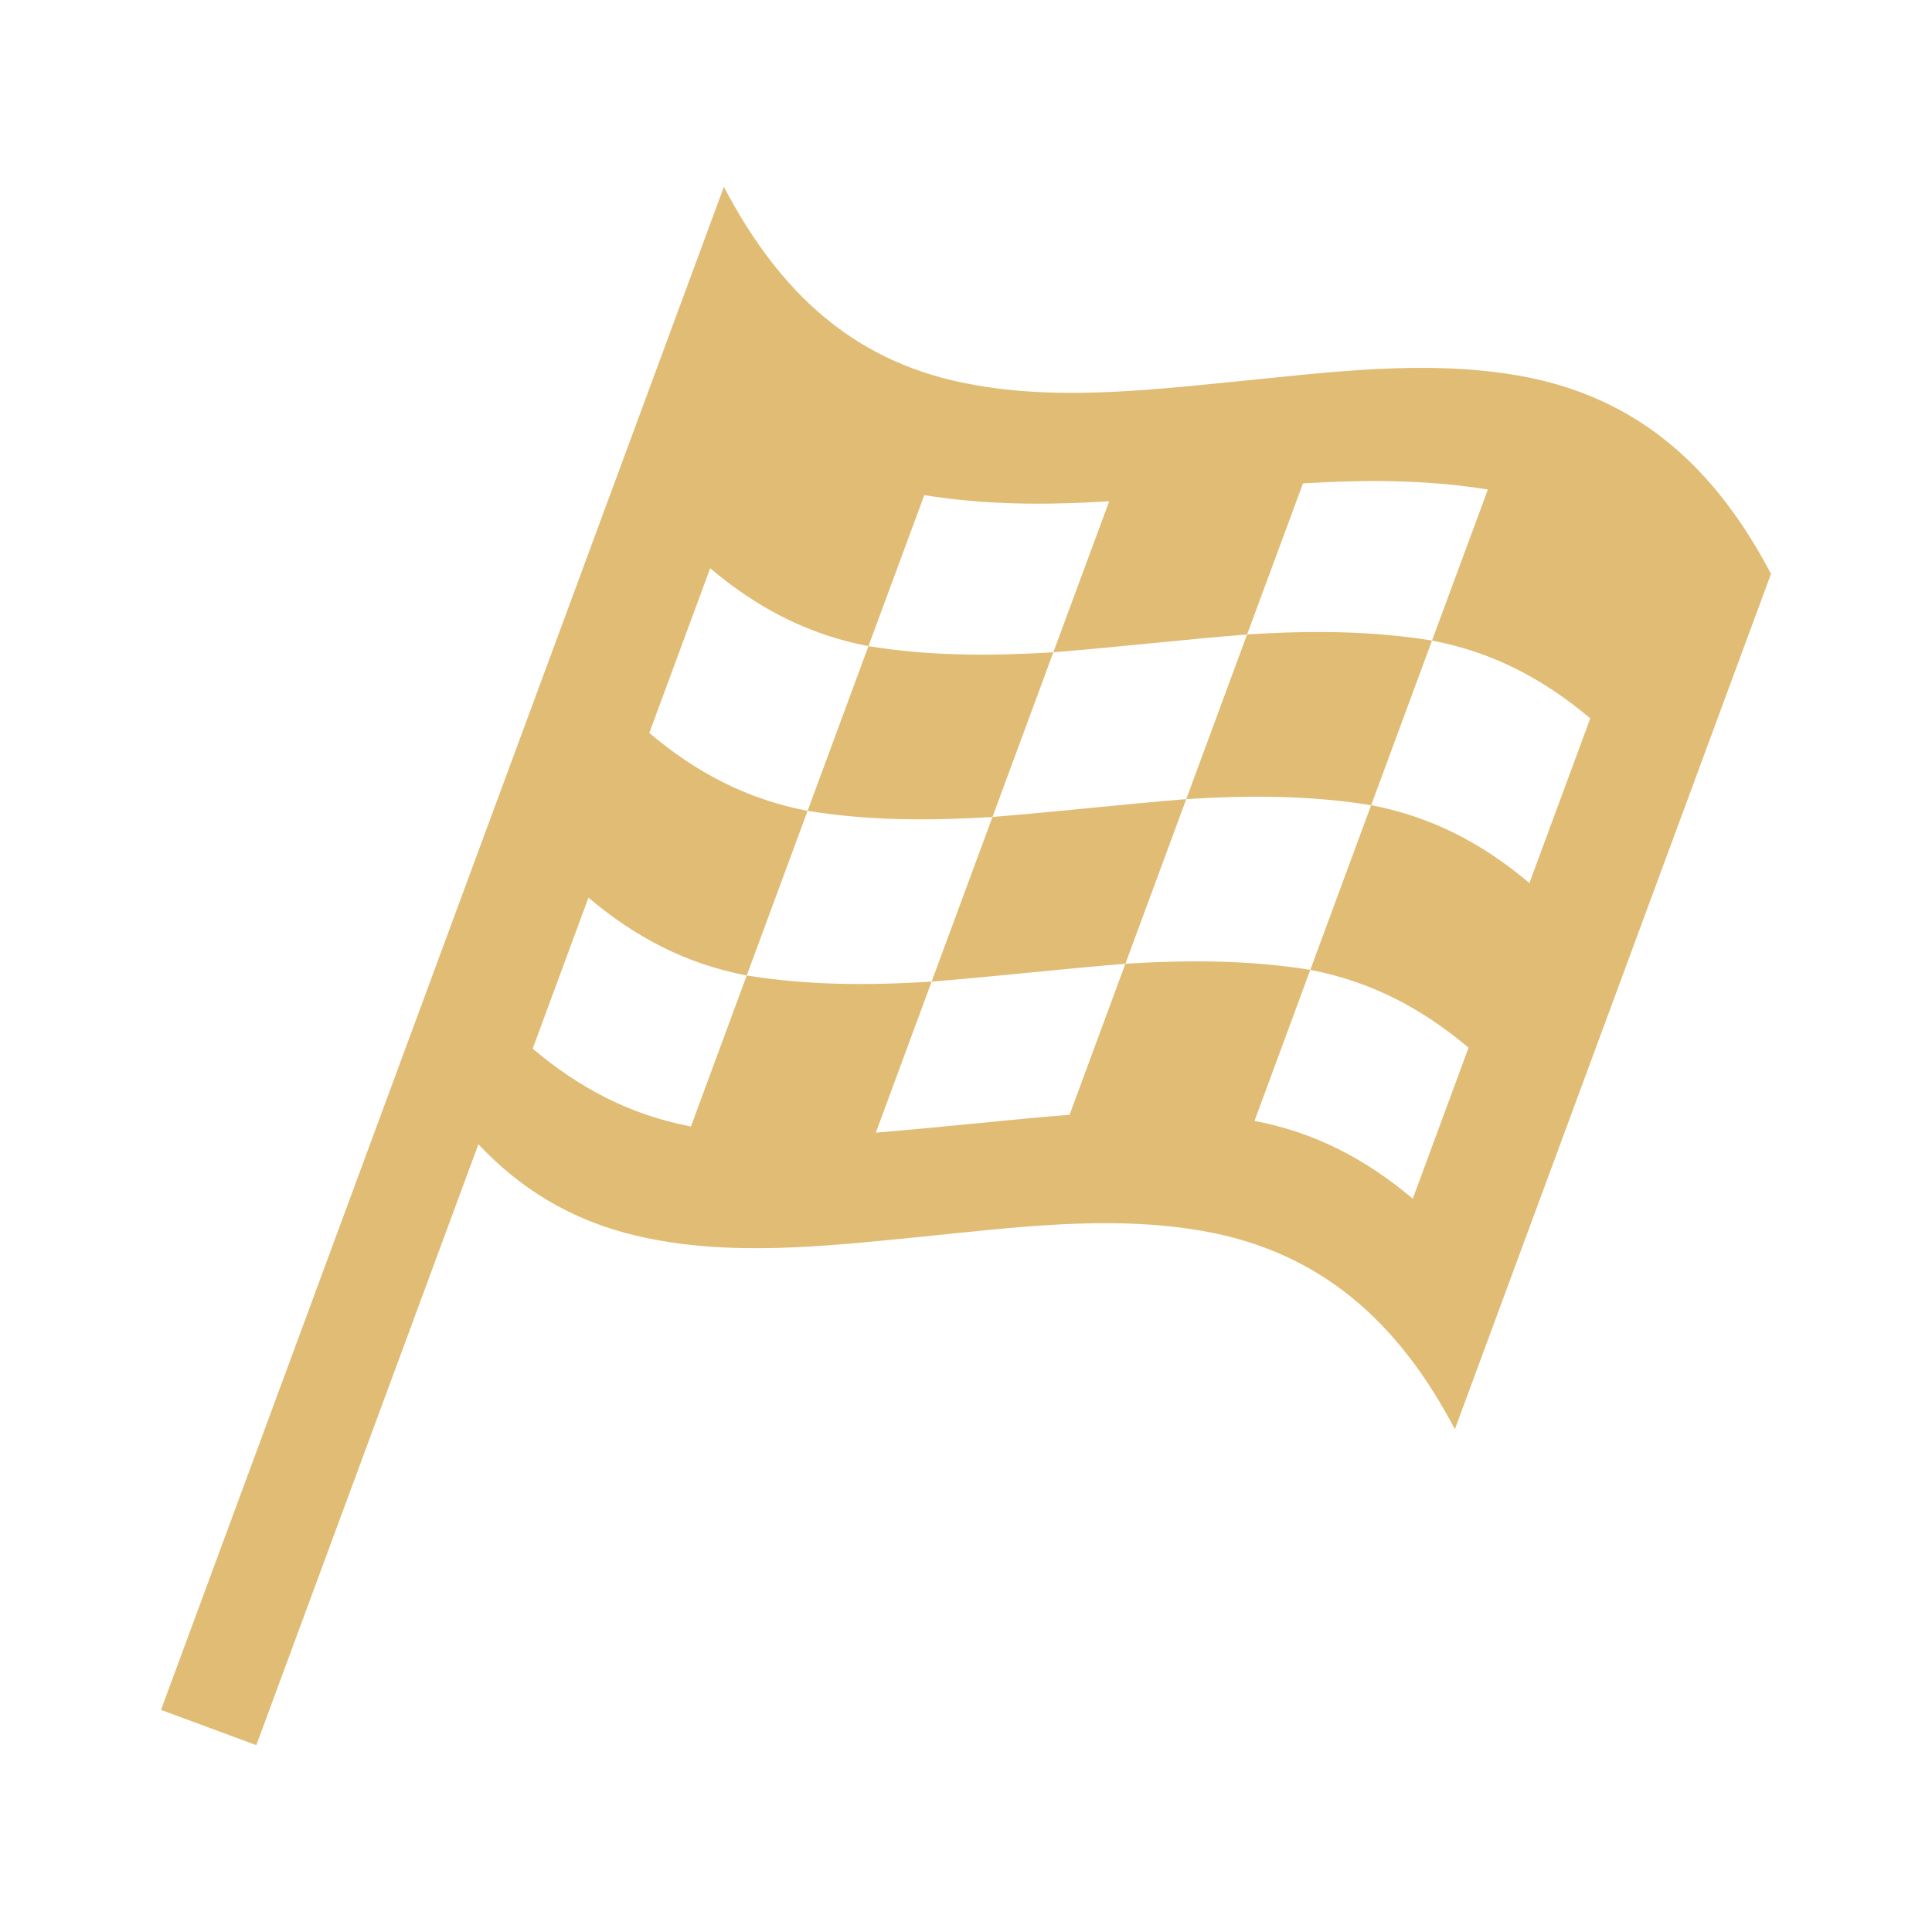<svg width="24" height="24" viewBox="0 0 24 24" fill="none" xmlns="http://www.w3.org/2000/svg">
    <path
        d="M18.854 4.664C17.693 4.464 16.496 4.627 15.335 4.741C14.179 4.855 12.971 4.995 11.825 4.724C10.475 4.404 9.622 3.52 8.992 2.321C8.819 2.791 8.645 3.261 8.472 3.73C7.336 6.802 6.201 9.874 5.065 12.947L2 21.241L3.184 21.679L5.943 14.214C6.455 14.76 7.087 15.157 7.898 15.349C9.044 15.62 10.252 15.481 11.409 15.367C12.569 15.252 13.766 15.089 14.927 15.289C16.419 15.546 17.383 16.44 18.073 17.754C19.382 14.212 20.691 10.67 22 7.129C21.31 5.815 20.346 4.921 18.854 4.664ZM18.999 10.97C18.416 10.477 17.789 10.148 17.033 10.002C16.781 10.684 16.529 11.366 16.277 12.048C17.033 12.194 17.659 12.523 18.243 13.015C18.012 13.641 17.781 14.266 17.55 14.891C16.966 14.399 16.34 14.069 15.584 13.924C15.815 13.299 16.046 12.673 16.277 12.048C15.508 11.924 14.757 11.925 13.98 11.972C13.749 12.598 13.518 13.223 13.287 13.848C12.484 13.913 11.683 14.005 10.88 14.07C11.111 13.445 11.342 12.819 11.573 12.194C10.797 12.242 10.046 12.242 9.276 12.118C9.045 12.744 8.814 13.369 8.583 13.994C7.827 13.849 7.201 13.519 6.617 13.027C6.848 12.401 7.079 11.776 7.31 11.151C7.894 11.644 8.521 11.973 9.276 12.118C9.528 11.436 9.78 10.755 10.032 10.073C9.277 9.928 8.65 9.598 8.066 9.105C8.318 8.423 8.57 7.741 8.822 7.059C9.406 7.552 10.033 7.881 10.788 8.027C11.019 7.402 11.251 6.776 11.482 6.151C12.251 6.275 13.002 6.275 13.779 6.227C13.547 6.852 13.316 7.477 13.085 8.103C13.889 8.038 14.689 7.946 15.492 7.881C15.723 7.256 15.954 6.63 16.186 6.005C16.962 5.958 17.713 5.957 18.483 6.081C18.251 6.706 18.02 7.331 17.789 7.957C18.545 8.102 19.171 8.432 19.755 8.924C19.503 9.606 19.252 10.288 18.999 10.97Z"
        fill="#E1BC74" />
    <path
        d="M12.329 10.148C12.077 10.83 11.825 11.512 11.573 12.194C12.377 12.129 13.177 12.037 13.98 11.972C14.232 11.29 14.484 10.608 14.736 9.927C13.933 9.992 13.133 10.084 12.329 10.148Z"
        fill="#E1BC74" />
    <path
        d="M12.329 10.149C12.581 9.467 12.833 8.785 13.085 8.103C12.309 8.15 11.558 8.151 10.788 8.027C10.536 8.709 10.284 9.391 10.032 10.073C10.802 10.197 11.553 10.196 12.329 10.149Z"
        fill="#E1BC74" />
    <path
        d="M15.492 7.881C15.24 8.563 14.988 9.245 14.736 9.927C15.513 9.879 16.264 9.878 17.033 10.003C17.285 9.321 17.537 8.639 17.789 7.957C17.02 7.833 16.269 7.833 15.492 7.881Z"
        fill="#E1BC74" />
</svg>
